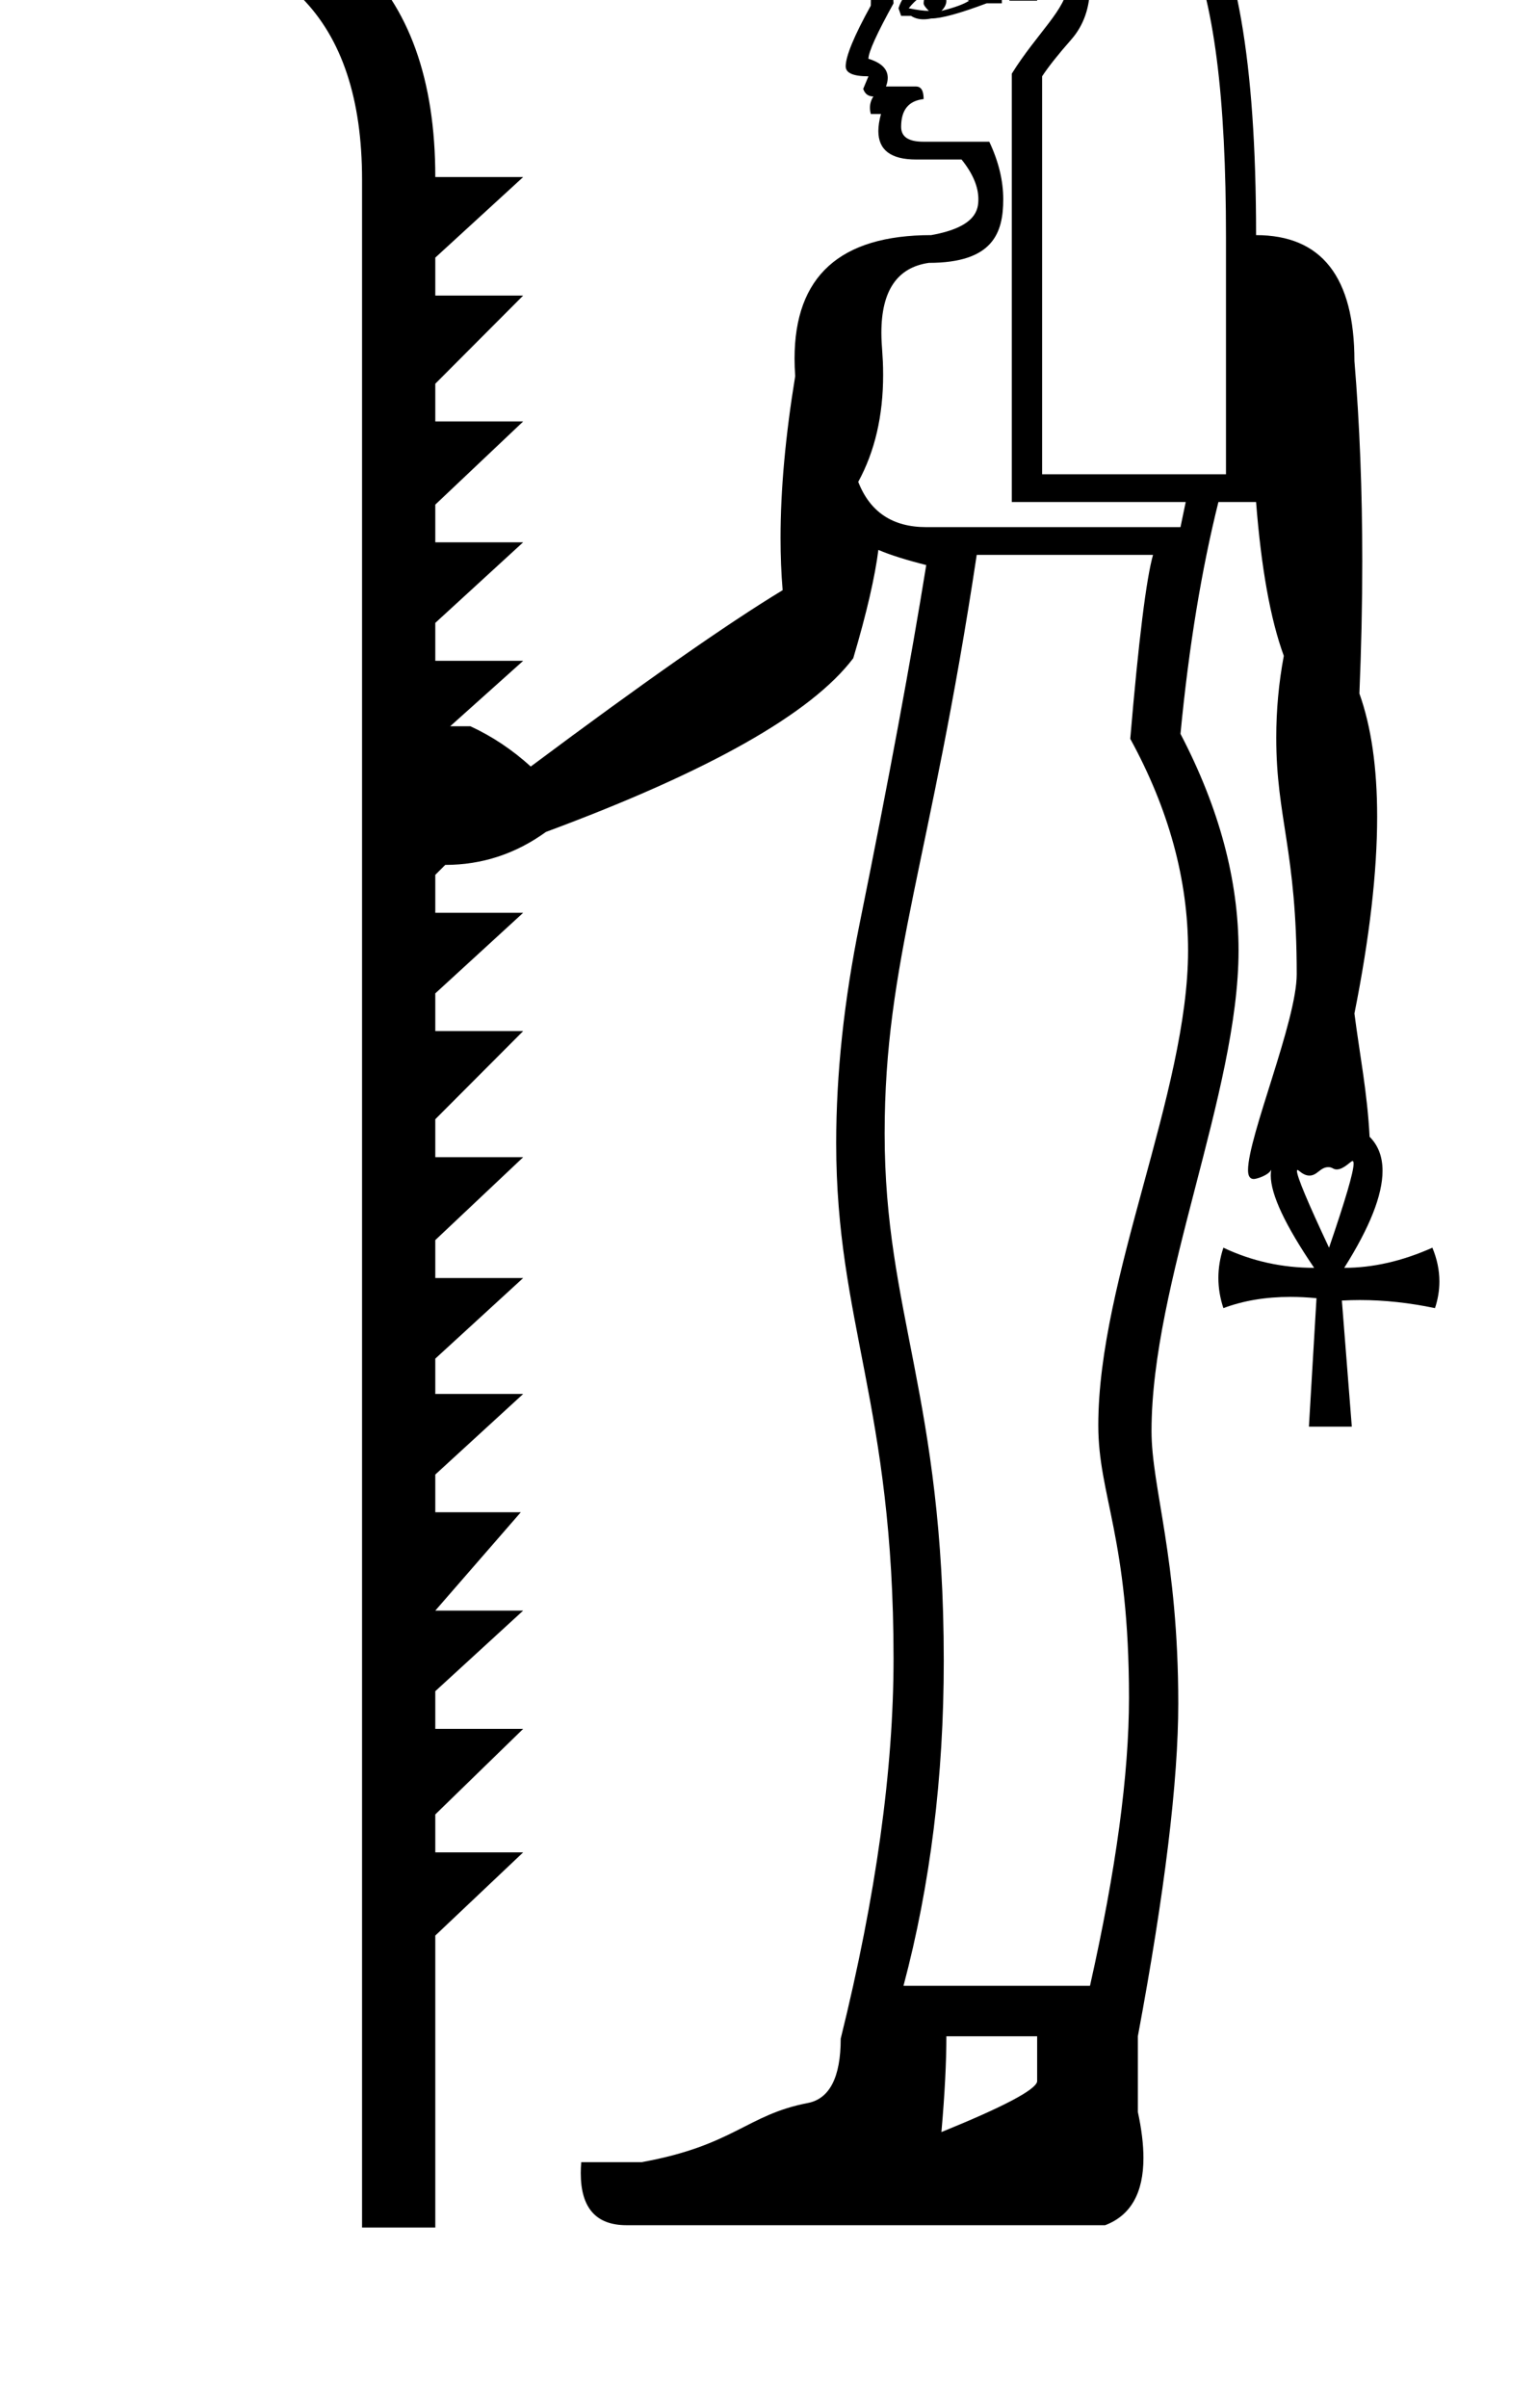 <?xml version="1.0" standalone="no"?>
<!DOCTYPE svg PUBLIC "-//W3C//DTD SVG 1.1//EN" "http://www.w3.org/Graphics/SVG/1.1/DTD/svg11.dtd" >
<svg xmlns="http://www.w3.org/2000/svg" xmlns:xlink="http://www.w3.org/1999/xlink" version="1.1" viewBox="-10 0 638 1000">
   <path fill="currentColor"
d="M508.386 485.895c0 -14.054 20.227 -61.857 20.227 -81.381c0 -51.219 -8.505 -64.925 -8.505 -98.197c0 -11.495 1.045 -22.821 3.137 -33.984c-5.595 -15.318 -9.397 -36.667 -11.516 -63.882h-15.645
c-6.953 27.866 -12.277 59.971 -15.754 96.258c16.025 30.691 24.119 60.677 24.119 89.956c0 58.829 -36.148 138.028 -36.148 199.56c0 23.411 11.11 52.94 11.11 113.064c0 32.256 -5.612 78.353 -16.791 138.245v31.398
c1.548 7.14 2.323 13.501 2.323 19.087c0 14.604 -5.295 23.908 -15.903 27.955h-198.816c-12.675 0 -18.991 -7.208 -18.991 -21.583c0 -1.46 0.065 -2.993 0.195 -4.6h25.097c38.372 -6.939 43.645 -19.697 68.988 -24.554
c9.072 -1.738 13.69 -10.701 13.69 -26.726c14.667 -59.265 21.946 -111.849 21.946 -157.858c0 -105.256 -23.823 -139.566 -23.823 -213.988c0 -28.72 3.228 -59.047 9.699 -90.973c12.223 -60.297 21.402 -110.001 27.704 -149.059
c-8.365 -2.118 -14.993 -4.183 -19.882 -6.302c-1.412 11.137 -4.835 26.129 -10.43 44.978c-17.438 23.032 -60.025 47.043 -127.655 72.139c-12.549 9.072 -26.51 13.69 -41.828 13.69l-4.128 4.129v15.753h36.504
l-36.504 33.462v15.645h36.504l-36.504 36.613v15.753h36.504l-36.504 34.44v15.754h36.504l-36.504 33.462v14.667h36.504l-36.504 33.462v15.645h35.526l-35.526 40.85h36.504l-36.504 33.462v15.645h36.504l-36.504 35.526v15.753
h36.504l-36.504 34.549v121.246h-30.421v-850.35c0 -66.924 -33.462 -100.767 -100.386 -101.473v-20.968c87.186 0 130.807 40.469 130.807 121.354h36.504l-36.504 33.463v15.753h36.504l-36.504 36.612v15.645h36.504l-36.504 34.549v15.645
h36.504l-36.504 33.462v15.754h36.504l-30.311 27.16h8.365c9.072 4.183 17.438 9.778 25.097 16.731c46.717 -34.875 81.591 -59.265 104.623 -73.226c-0.582 -6.893 -0.872 -14.124 -0.872 -21.698
c0 -20.004 2.028 -42.388 6.087 -67.172c-0.178 -2.508 -0.267 -4.936 -0.267 -7.283c0 -34.198 18.891 -51.275 56.762 -51.275c18.794 -3.361 19.586 -10.694 19.586 -14.946c0 -5.117 -2.285 -10.611 -6.983 -16.451h-18.904
c-10.472 0 -15.654 -3.967 -15.654 -11.821c0 -2.087 0.366 -4.448 1.096 -7.083h-4.236c-0.231 -0.908 -0.346 -1.775 -0.346 -2.605c0 -1.702 0.482 -3.249 1.432 -4.674c-2.118 0 -3.53 -1.032 -4.237 -3.15
l2.173 -5.215c-6.301 0 -9.451 -1.358 -9.451 -4.129c0 -4.183 3.477 -12.656 10.43 -25.205c0 -61.445 25.114 -77.353 73.226 -77.353c52.787 0 86.806 25.139 86.806 172.634c27.215 0 40.85 17.383 40.85 52.258
c2.168 26.086 3.259 53.819 3.259 83.175c0 17.715 -0.397 36.02 -1.194 54.91c4.916 13.731 7.372 30.773 7.372 51.111c0 23.029 -3.148 50.288 -9.437 81.759c2.188 16.97 5.371 32.943 6.301 51.171
c3.588 3.588 5.377 8.303 5.377 14.144c0 10.077 -5.323 23.506 -15.915 40.287c11.842 0 24.064 -2.771 36.613 -8.365c1.942 4.673 2.918 9.346 2.918 14.02c0 3.691 -0.609 7.384 -1.832 11.076
c-10.629 -2.221 -21.014 -3.359 -31.181 -3.359c-2.512 0 -5.011 0.069 -7.496 0.209l4.128 52.366h-17.817l3.151 -53.344c-3.729 -0.359 -7.344 -0.539 -10.842 -0.539c-10.26 0 -19.531 1.548 -27.836 4.667
c-1.385 -4.183 -2.077 -8.365 -2.077 -12.548s0.692 -8.365 2.077 -12.548c11.843 5.595 24.445 8.365 37.699 8.365c-11.986 -17.637 -18.02 -30.431 -18.02 -38.381c0 -0.841 0.067 -1.628 0.202 -2.36
c-1.18 2.359 -6.119 3.857 -7.242 3.857c-1.596 0 -2.401 -1.219 -2.401 -3.67zM414.493 -11.227c1.412 -6.953 5.54 -10.43 12.493 -10.43c10.484 0 15.754 5.16 15.754 15.645c0 9.071 -2.607 16.568 -7.822 22.489
s-9.289 11.027 -12.06 15.21v165.246h76.376v-98.322c0 -116.437 -19.339 -161.009 -73.226 -161.009c-36.287 0 -55.788 10.104 -58.559 30.311c3.433 -0.158 6.681 -0.237 9.744 -0.237c30.349 0 37.299 6.794 37.299 21.097z
M378.259 -21.844c-4.151 0 -8.479 0.443 -12.981 1.274c-2.883 5.225 -4.31 11.122 -4.31 17.754c0 1.366 0.061 2.763 0.182 4.191c-6.954 12.549 -10.431 20.262 -10.431 23.032
c5.337 1.627 8.018 4.244 8.018 7.903c0 1.108 -0.246 2.312 -0.738 3.613h12.494c2.118 0 3.15 1.738 3.15 5.215c-6.301 0.706 -9.343 4.562 -9.343 11.516c0 4.183 3.042 6.193 9.343 6.193h27.27
c3.878 8.207 5.799 16.18 5.799 23.899c0 14.018 -4.289 26.402 -30.895 26.402c-13.121 1.896 -19.722 11.53 -19.722 29.021c0 5.898 0.728 9.028 0.728 17.48c0 16.962 -3.426 31.773 -10.339 44.433
c4.889 12.549 14.286 18.796 28.247 18.796h105.601l2.173 -10.43h-72.247v-177.85c10.391 -16.721 23.032 -27.244 23.032 -36.612c0 -4.889 -2.119 -7.279 -6.302 -7.279s-6.192 4.509 -6.192 13.581h-11.517
c0 -19.289 -19.509 -22.134 -31.019 -22.134zM379.955 -15.67c12.412 0 12.958 4.141 25.045 4.67l1.127 4.988h-6.301c-6.749 -2.465 -12.823 -3.686 -18.223 -3.686c-6.855 0 -12.624 1.969 -17.304 5.858v-6.301
c4.049 -3.676 9.268 -5.53 15.655 -5.53zM379.944 -6.989c3.477 0 10.104 1.738 19.882 5.215h6.301v3.15h-6.301c-11.136 4.183 -18.85 6.302 -23.032 6.302c-1.139 0.231 -2.202 0.346 -3.19 0.346
c-2.031 0 -3.751 -0.483 -5.176 -1.433h-4.128l-1.087 -3.15c2.119 -6.953 7.659 -10.43 16.731 -10.43zM382.009 -2.861c0.706 1.413 1.086 2.444 1.086 3.151c0 1.412 -0.651 2.824 -2.064 4.236
c5.596 -1.412 9.398 -2.824 11.517 -4.236c-3.477 -1.413 -7.062 -2.445 -10.538 -3.151zM374.729 -1.774c-2.119 0 -4.509 1.738 -7.279 5.215c3.477 0.706 6.247 1.086 8.365 1.086
c-1.412 -1.412 -2.173 -2.444 -2.173 -3.15c0 -1.412 0.381 -2.444 1.087 -3.15zM357.448 470.686c0 74.225 24.561 109.842 24.561 218.944c0 48.129 -5.596 93.107 -16.731 134.935h77.463
c10.817 -48.071 16.201 -87.891 16.201 -119.558c0 -66.492 -12.753 -83.978 -12.753 -113.157c0 -61.23 37.293 -138.206 37.293 -197.186c0 -29.279 -7.985 -58.613 -24.011 -87.893c3.477 -41.121 6.682 -66.598 9.452 -76.376h-73.226
c-19.177 127.31 -38.249 168.626 -38.249 240.29zM551.796 482.094c-0.747 0 -3.624 3.49 -6.565 3.49c-1.545 0 -1.773 -0.956 -3.483 -0.956c-3.364 0 -4.596 3.509 -7.843 3.509c-2.68 0 -4.444 -2.336 -4.952 -2.336
c-0.16 0 -0.24 0.151 -0.24 0.454c0 2.255 4.424 12.892 13.328 31.828c6.755 -19.756 10.199 -31.395 10.199 -34.882c0 -0.313 -0.023 -1.107 -0.443 -1.107zM383.095 845.533
c0 10.483 -0.651 23.738 -2.064 39.763c25.803 -10.483 39.058 -17.491 39.764 -20.968v-18.795h-37.699z" />
</svg>
